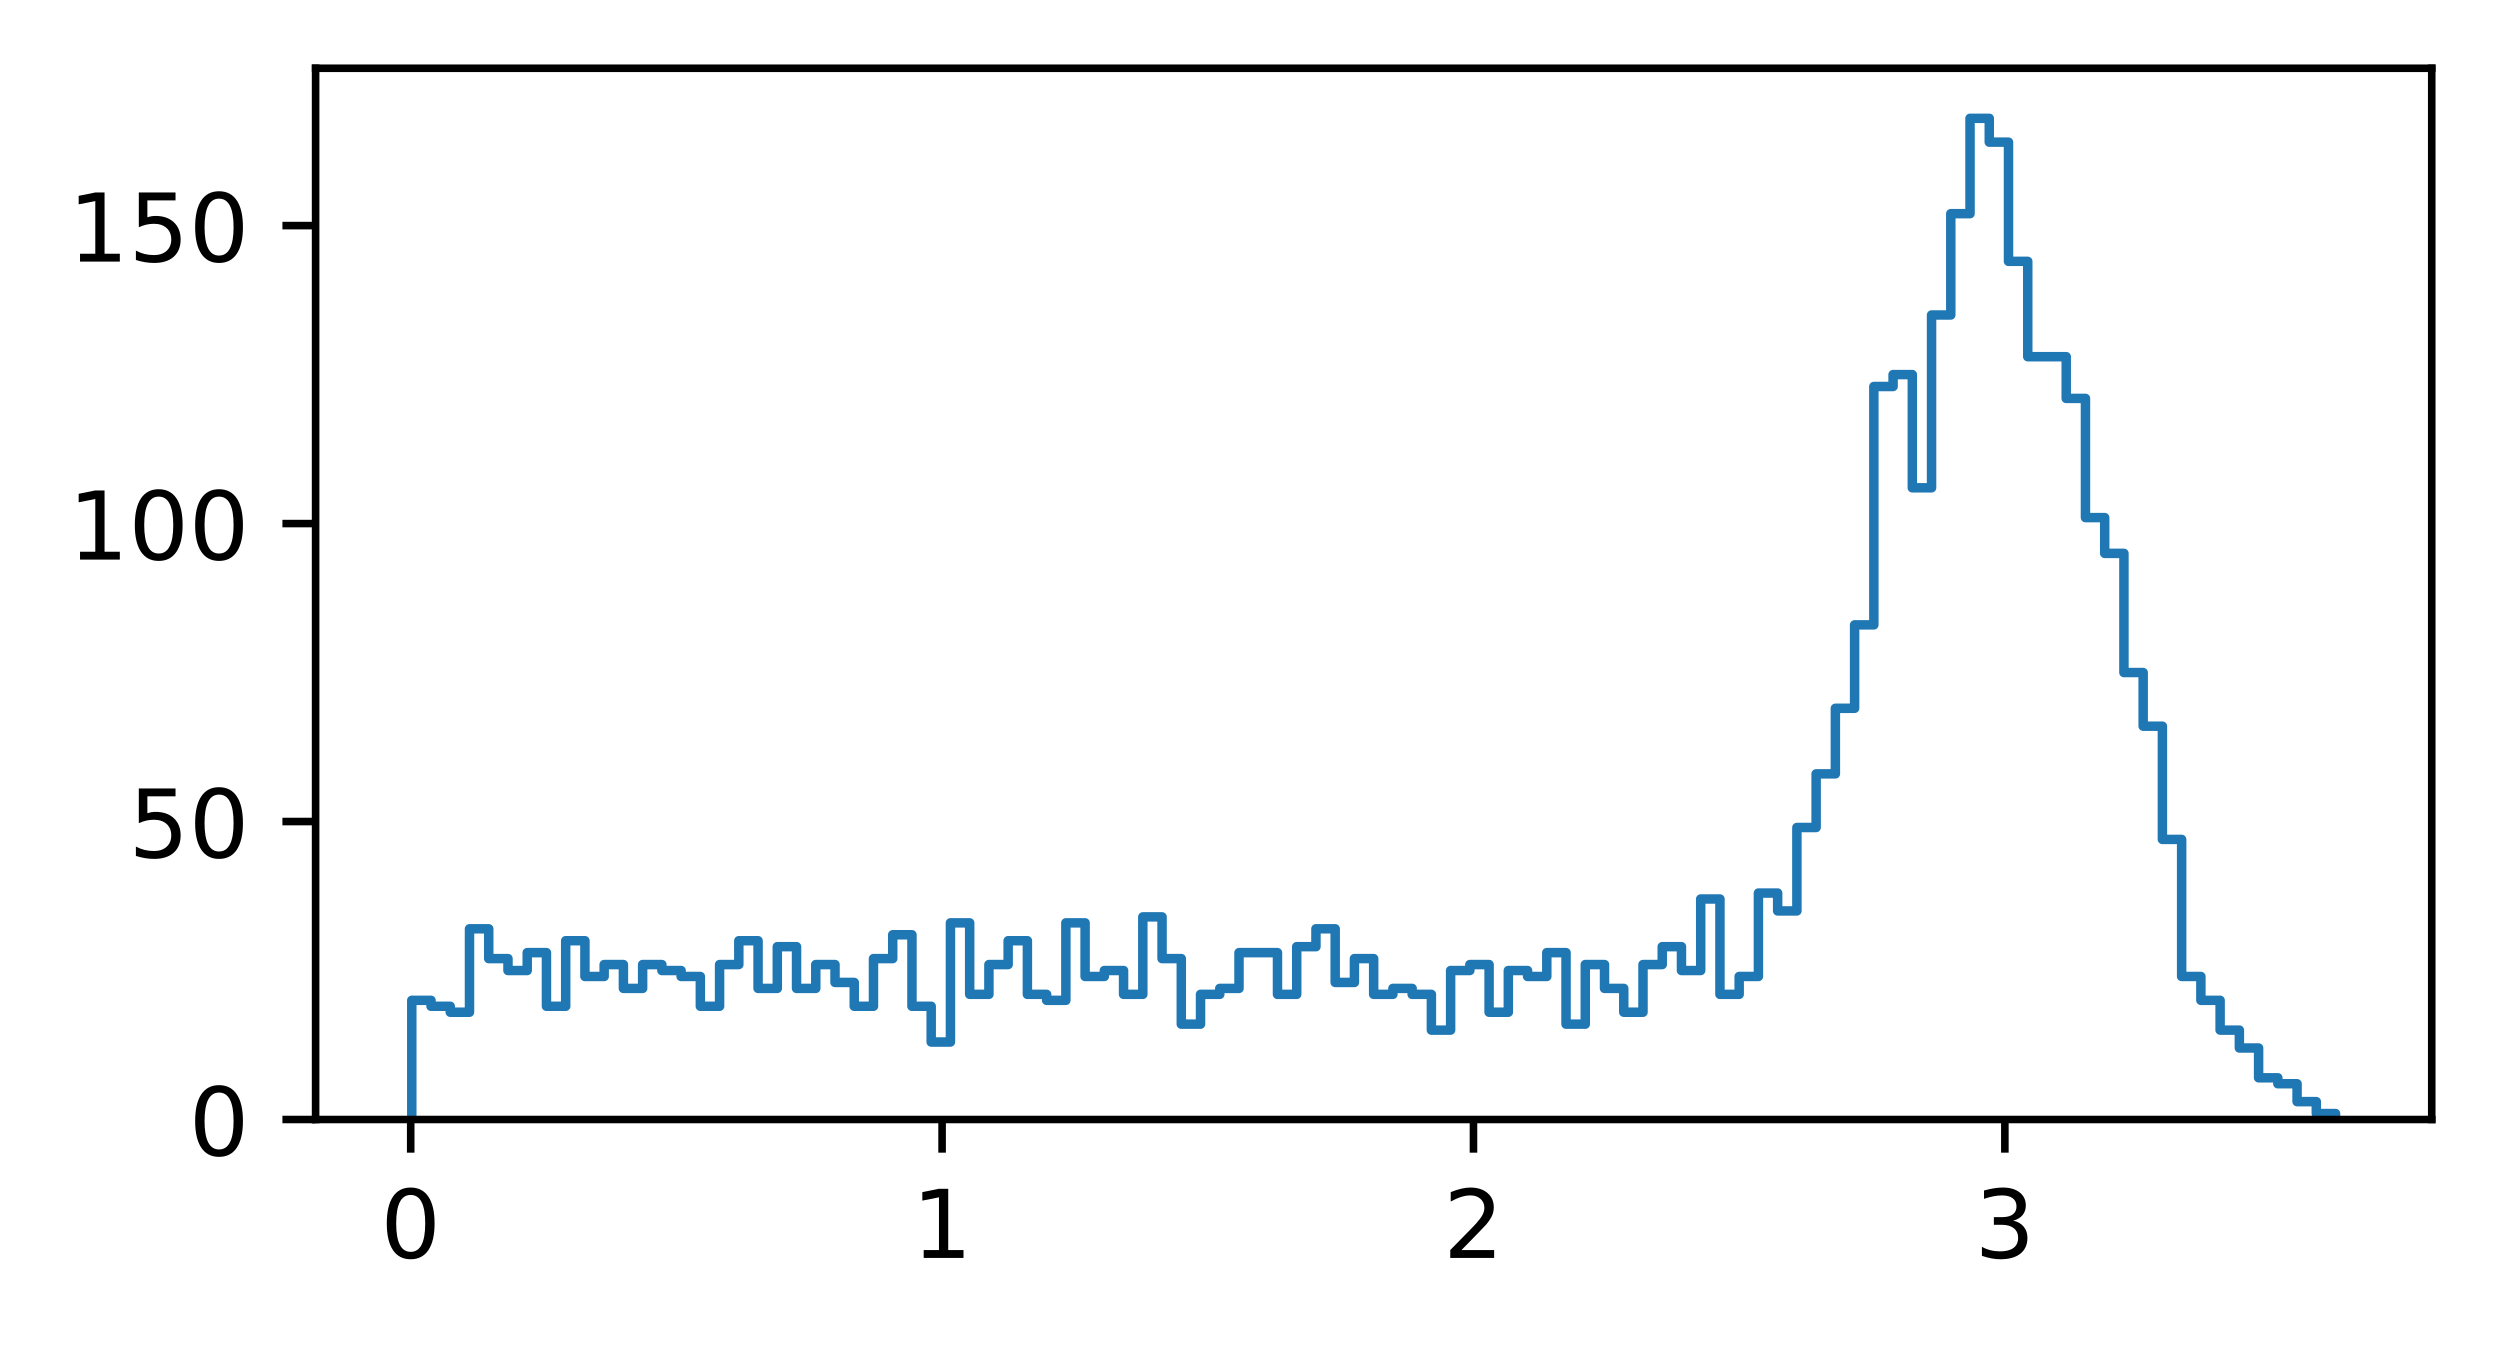 <?xml version="1.0" encoding="utf-8" standalone="no"?>
<!DOCTYPE svg PUBLIC "-//W3C//DTD SVG 1.1//EN"
  "http://www.w3.org/Graphics/SVG/1.1/DTD/svg11.dtd">
<!-- Created with matplotlib (https://matplotlib.org/) -->
<svg height="141.958pt" version="1.1" viewBox="0 0 263.688 141.958" width="263.688pt" xmlns="http://www.w3.org/2000/svg" xmlns:xlink="http://www.w3.org/1999/xlink">
 <defs>
  <style type="text/css">*{stroke-linecap:butt;stroke-linejoin:round;}</style>
 </defs>
 <g id="figure_1">
  <g id="patch_1">
   <path d="M 0 141.958 
L 263.688 141.958 
L 263.688 0 
L 0 0 
z
" style="fill:#ffffff;"/>
  </g>
  <g id="axes_1">
   <g id="patch_2">
    <path d="M 33.288 118.08 
L 256.488 118.08 
L 256.488 7.2 
L 33.288 7.2 
z
" style="fill:#ffffff;"/>
   </g>
   <g id="matplotlib.axis_1">
    <g id="xtick_1">
     <g id="line2d_1">
      <defs>
       <path d="M 0 0 
L 0 3.5 
" id="me77141693c" style="stroke:#000000;stroke-width:0.8;"/>
      </defs>
      <g>
       <use style="stroke:#000000;stroke-width:0.8;" x="43.319" xlink:href="#me77141693c" y="118.08"/>
      </g>
     </g>
     <g id="text_1">
      <!-- 0 -->
      <g transform="translate(40.138 132.678)scale(0.1 -0.1)">
       <defs>
        <path d="M 31.781 66.406 
Q 24.172 66.406 20.328 58.906 
Q 16.5 51.422 16.5 36.375 
Q 16.5 21.391 20.328 13.891 
Q 24.172 6.391 31.781 6.391 
Q 39.453 6.391 43.281 13.891 
Q 47.125 21.391 47.125 36.375 
Q 47.125 51.422 43.281 58.906 
Q 39.453 66.406 31.781 66.406 
z
M 31.781 74.219 
Q 44.047 74.219 50.516 64.516 
Q 56.984 54.828 56.984 36.375 
Q 56.984 17.969 50.516 8.266 
Q 44.047 -1.422 31.781 -1.422 
Q 19.531 -1.422 13.062 8.266 
Q 6.594 17.969 6.594 36.375 
Q 6.594 54.828 13.062 64.516 
Q 19.531 74.219 31.781 74.219 
z
" id="DejaVuSans-48"/>
       </defs>
       <use xlink:href="#DejaVuSans-48"/>
      </g>
     </g>
    </g>
    <g id="xtick_2">
     <g id="line2d_2">
      <g>
       <use style="stroke:#000000;stroke-width:0.8;" x="99.367" xlink:href="#me77141693c" y="118.08"/>
      </g>
     </g>
     <g id="text_2">
      <!-- 1 -->
      <g transform="translate(96.186 132.678)scale(0.1 -0.1)">
       <defs>
        <path d="M 12.406 8.297 
L 28.516 8.297 
L 28.516 63.922 
L 10.984 60.406 
L 10.984 69.391 
L 28.422 72.906 
L 38.281 72.906 
L 38.281 8.297 
L 54.391 8.297 
L 54.391 0 
L 12.406 0 
z
" id="DejaVuSans-49"/>
       </defs>
       <use xlink:href="#DejaVuSans-49"/>
      </g>
     </g>
    </g>
    <g id="xtick_3">
     <g id="line2d_3">
      <g>
       <use style="stroke:#000000;stroke-width:0.8;" x="155.415" xlink:href="#me77141693c" y="118.08"/>
      </g>
     </g>
     <g id="text_3">
      <!-- 2 -->
      <g transform="translate(152.234 132.678)scale(0.1 -0.1)">
       <defs>
        <path d="M 19.188 8.297 
L 53.609 8.297 
L 53.609 0 
L 7.328 0 
L 7.328 8.297 
Q 12.938 14.109 22.625 23.891 
Q 32.328 33.688 34.812 36.531 
Q 39.547 41.844 41.422 45.531 
Q 43.312 49.219 43.312 52.781 
Q 43.312 58.594 39.234 62.25 
Q 35.156 65.922 28.609 65.922 
Q 23.969 65.922 18.812 64.312 
Q 13.672 62.703 7.812 59.422 
L 7.812 69.391 
Q 13.766 71.781 18.938 73 
Q 24.125 74.219 28.422 74.219 
Q 39.75 74.219 46.484 68.547 
Q 53.219 62.891 53.219 53.422 
Q 53.219 48.922 51.531 44.891 
Q 49.859 40.875 45.406 35.406 
Q 44.188 33.984 37.641 27.219 
Q 31.109 20.453 19.188 8.297 
z
" id="DejaVuSans-50"/>
       </defs>
       <use xlink:href="#DejaVuSans-50"/>
      </g>
     </g>
    </g>
    <g id="xtick_4">
     <g id="line2d_4">
      <g>
       <use style="stroke:#000000;stroke-width:0.8;" x="211.463" xlink:href="#me77141693c" y="118.08"/>
      </g>
     </g>
     <g id="text_4">
      <!-- 3 -->
      <g transform="translate(208.282 132.678)scale(0.1 -0.1)">
       <defs>
        <path d="M 40.578 39.312 
Q 47.656 37.797 51.625 33 
Q 55.609 28.219 55.609 21.188 
Q 55.609 10.406 48.188 4.484 
Q 40.766 -1.422 27.094 -1.422 
Q 22.516 -1.422 17.656 -0.516 
Q 12.797 0.391 7.625 2.203 
L 7.625 11.719 
Q 11.719 9.328 16.594 8.109 
Q 21.484 6.891 26.812 6.891 
Q 36.078 6.891 40.938 10.547 
Q 45.797 14.203 45.797 21.188 
Q 45.797 27.641 41.281 31.266 
Q 36.766 34.906 28.719 34.906 
L 20.219 34.906 
L 20.219 43.016 
L 29.109 43.016 
Q 36.375 43.016 40.234 45.922 
Q 44.094 48.828 44.094 54.297 
Q 44.094 59.906 40.109 62.906 
Q 36.141 65.922 28.719 65.922 
Q 24.656 65.922 20.016 65.031 
Q 15.375 64.156 9.812 62.312 
L 9.812 71.094 
Q 15.438 72.656 20.344 73.438 
Q 25.25 74.219 29.594 74.219 
Q 40.828 74.219 47.359 69.109 
Q 53.906 64.016 53.906 55.328 
Q 53.906 49.266 50.438 45.094 
Q 46.969 40.922 40.578 39.312 
z
" id="DejaVuSans-51"/>
       </defs>
       <use xlink:href="#DejaVuSans-51"/>
      </g>
     </g>
    </g>
   </g>
   <g id="matplotlib.axis_2">
    <g id="ytick_1">
     <g id="line2d_5">
      <defs>
       <path d="M 0 0 
L -3.5 0 
" id="m6ca187cb8e" style="stroke:#000000;stroke-width:0.8;"/>
      </defs>
      <g>
       <use style="stroke:#000000;stroke-width:0.8;" x="33.288" xlink:href="#m6ca187cb8e" y="118.08"/>
      </g>
     </g>
     <g id="text_5">
      <!-- 0 -->
      <g transform="translate(19.925 121.879)scale(0.1 -0.1)">
       <use xlink:href="#DejaVuSans-48"/>
      </g>
     </g>
    </g>
    <g id="ytick_2">
     <g id="line2d_6">
      <g>
       <use style="stroke:#000000;stroke-width:0.8;" x="33.288" xlink:href="#m6ca187cb8e" y="86.651"/>
      </g>
     </g>
     <g id="text_6">
      <!-- 50 -->
      <g transform="translate(13.562 90.451)scale(0.1 -0.1)">
       <defs>
        <path d="M 10.797 72.906 
L 49.516 72.906 
L 49.516 64.594 
L 19.828 64.594 
L 19.828 46.734 
Q 21.969 47.469 24.109 47.828 
Q 26.266 48.188 28.422 48.188 
Q 40.625 48.188 47.75 41.5 
Q 54.891 34.812 54.891 23.391 
Q 54.891 11.625 47.562 5.094 
Q 40.234 -1.422 26.906 -1.422 
Q 22.312 -1.422 17.547 -0.641 
Q 12.797 0.141 7.719 1.703 
L 7.719 11.625 
Q 12.109 9.234 16.797 8.062 
Q 21.484 6.891 26.703 6.891 
Q 35.156 6.891 40.078 11.328 
Q 45.016 15.766 45.016 23.391 
Q 45.016 31 40.078 35.438 
Q 35.156 39.891 26.703 39.891 
Q 22.75 39.891 18.812 39.016 
Q 14.891 38.141 10.797 36.281 
z
" id="DejaVuSans-53"/>
       </defs>
       <use xlink:href="#DejaVuSans-53"/>
       <use x="63.623" xlink:href="#DejaVuSans-48"/>
      </g>
     </g>
    </g>
    <g id="ytick_3">
     <g id="line2d_7">
      <g>
       <use style="stroke:#000000;stroke-width:0.8;" x="33.288" xlink:href="#m6ca187cb8e" y="55.223"/>
      </g>
     </g>
     <g id="text_7">
      <!-- 100 -->
      <g transform="translate(7.2 59.022)scale(0.1 -0.1)">
       <use xlink:href="#DejaVuSans-49"/>
       <use x="63.623" xlink:href="#DejaVuSans-48"/>
       <use x="127.246" xlink:href="#DejaVuSans-48"/>
      </g>
     </g>
    </g>
    <g id="ytick_4">
     <g id="line2d_8">
      <g>
       <use style="stroke:#000000;stroke-width:0.8;" x="33.288" xlink:href="#m6ca187cb8e" y="23.794"/>
      </g>
     </g>
     <g id="text_8">
      <!-- 150 -->
      <g transform="translate(7.2 27.594)scale(0.1 -0.1)">
       <use xlink:href="#DejaVuSans-49"/>
       <use x="63.623" xlink:href="#DejaVuSans-53"/>
       <use x="127.246" xlink:href="#DejaVuSans-48"/>
      </g>
     </g>
    </g>
   </g>
   <g id="patch_3">
    <path clip-path="url(#pe038e8df95)" d="M 43.433 118.08 
L 43.433 105.509 
L 45.462 105.509 
L 45.462 106.137 
L 47.491 106.137 
L 47.491 106.766 
L 49.52 106.766 
L 49.52 97.966 
L 51.549 97.966 
L 51.549 101.109 
L 53.578 101.109 
L 53.578 102.366 
L 55.608 102.366 
L 55.608 100.48 
L 57.637 100.48 
L 57.637 106.137 
L 59.666 106.137 
L 59.666 99.223 
L 61.695 99.223 
L 61.695 102.994 
L 63.724 102.994 
L 63.724 101.737 
L 65.753 101.737 
L 65.753 104.251 
L 67.782 104.251 
L 67.782 101.737 
L 69.811 101.737 
L 69.811 102.366 
L 71.84 102.366 
L 71.84 102.994 
L 73.869 102.994 
L 73.869 106.137 
L 75.898 106.137 
L 75.898 101.737 
L 77.927 101.737 
L 77.927 99.223 
L 79.957 99.223 
L 79.957 104.251 
L 81.986 104.251 
L 81.986 99.851 
L 84.015 99.851 
L 84.015 104.251 
L 86.044 104.251 
L 86.044 101.737 
L 88.073 101.737 
L 88.073 103.623 
L 90.102 103.623 
L 90.102 106.137 
L 92.131 106.137 
L 92.131 101.109 
L 94.16 101.109 
L 94.16 98.594 
L 96.189 98.594 
L 96.189 106.137 
L 98.218 106.137 
L 98.218 109.909 
L 100.248 109.909 
L 100.248 97.337 
L 102.277 97.337 
L 102.277 104.88 
L 104.306 104.88 
L 104.306 101.737 
L 106.335 101.737 
L 106.335 99.223 
L 108.364 99.223 
L 108.364 104.88 
L 110.393 104.88 
L 110.393 105.509 
L 112.422 105.509 
L 112.422 97.337 
L 114.451 97.337 
L 114.451 102.994 
L 116.48 102.994 
L 116.48 102.366 
L 118.509 102.366 
L 118.509 104.88 
L 120.538 104.88 
L 120.538 96.709 
L 122.567 96.709 
L 122.567 101.109 
L 124.597 101.109 
L 124.597 108.023 
L 126.626 108.023 
L 126.626 104.88 
L 128.655 104.88 
L 128.655 104.251 
L 130.684 104.251 
L 130.684 100.48 
L 134.742 100.48 
L 134.742 104.88 
L 136.771 104.88 
L 136.771 99.851 
L 138.8 99.851 
L 138.8 97.966 
L 140.829 97.966 
L 140.829 103.623 
L 142.858 103.623 
L 142.858 101.109 
L 144.887 101.109 
L 144.887 104.88 
L 146.917 104.88 
L 146.917 104.251 
L 148.946 104.251 
L 148.946 104.88 
L 150.975 104.88 
L 150.975 108.651 
L 153.004 108.651 
L 153.004 102.366 
L 155.033 102.366 
L 155.033 101.737 
L 157.062 101.737 
L 157.062 106.766 
L 159.091 106.766 
L 159.091 102.366 
L 161.12 102.366 
L 161.12 102.994 
L 163.149 102.994 
L 163.149 100.48 
L 165.178 100.48 
L 165.178 108.023 
L 167.208 108.023 
L 167.208 101.737 
L 169.237 101.737 
L 169.237 104.251 
L 171.266 104.251 
L 171.266 106.766 
L 173.295 106.766 
L 173.295 101.737 
L 175.324 101.737 
L 175.324 99.851 
L 177.353 99.851 
L 177.353 102.366 
L 179.382 102.366 
L 179.382 94.823 
L 181.411 94.823 
L 181.411 104.88 
L 183.44 104.88 
L 183.44 102.994 
L 185.469 102.994 
L 185.469 94.194 
L 187.498 94.194 
L 187.498 96.08 
L 189.528 96.08 
L 189.528 87.28 
L 191.557 87.28 
L 191.557 81.623 
L 193.586 81.623 
L 193.586 74.709 
L 195.615 74.709 
L 195.615 65.909 
L 197.644 65.909 
L 197.644 40.766 
L 199.673 40.766 
L 199.673 39.509 
L 201.702 39.509 
L 201.702 51.451 
L 203.731 51.451 
L 203.731 33.223 
L 205.76 33.223 
L 205.76 22.537 
L 207.789 22.537 
L 207.789 12.48 
L 209.818 12.48 
L 209.818 14.994 
L 211.847 14.994 
L 211.847 27.566 
L 213.877 27.566 
L 213.877 37.623 
L 217.935 37.623 
L 217.935 42.023 
L 219.964 42.023 
L 219.964 54.594 
L 221.993 54.594 
L 221.993 58.366 
L 224.022 58.366 
L 224.022 70.937 
L 226.051 70.937 
L 226.051 76.594 
L 228.08 76.594 
L 228.08 88.537 
L 230.109 88.537 
L 230.109 102.994 
L 232.138 102.994 
L 232.138 105.509 
L 234.167 105.509 
L 234.167 108.651 
L 236.197 108.651 
L 236.197 110.537 
L 238.226 110.537 
L 238.226 113.68 
L 240.255 113.68 
L 240.255 114.309 
L 242.284 114.309 
L 242.284 116.194 
L 244.313 116.194 
L 244.313 117.451 
L 246.342 117.451 
L 246.342 118.08 
L 246.342 118.08 
" style="fill:none;stroke:#1f77b4;stroke-linejoin:miter;"/>
   </g>
   <g id="patch_4">
    <path d="M 33.288 118.08 
L 33.288 7.2 
" style="fill:none;stroke:#000000;stroke-linecap:square;stroke-linejoin:miter;stroke-width:0.8;"/>
   </g>
   <g id="patch_5">
    <path d="M 256.488 118.08 
L 256.488 7.2 
" style="fill:none;stroke:#000000;stroke-linecap:square;stroke-linejoin:miter;stroke-width:0.8;"/>
   </g>
   <g id="patch_6">
    <path d="M 33.288 118.08 
L 256.488 118.08 
" style="fill:none;stroke:#000000;stroke-linecap:square;stroke-linejoin:miter;stroke-width:0.8;"/>
   </g>
   <g id="patch_7">
    <path d="M 33.288 7.2 
L 256.488 7.2 
" style="fill:none;stroke:#000000;stroke-linecap:square;stroke-linejoin:miter;stroke-width:0.8;"/>
   </g>
  </g>
 </g>
 <defs>
  <clipPath id="pe038e8df95">
   <rect height="110.88" width="223.2" x="33.288" y="7.2"/>
  </clipPath>
 </defs>
</svg>
